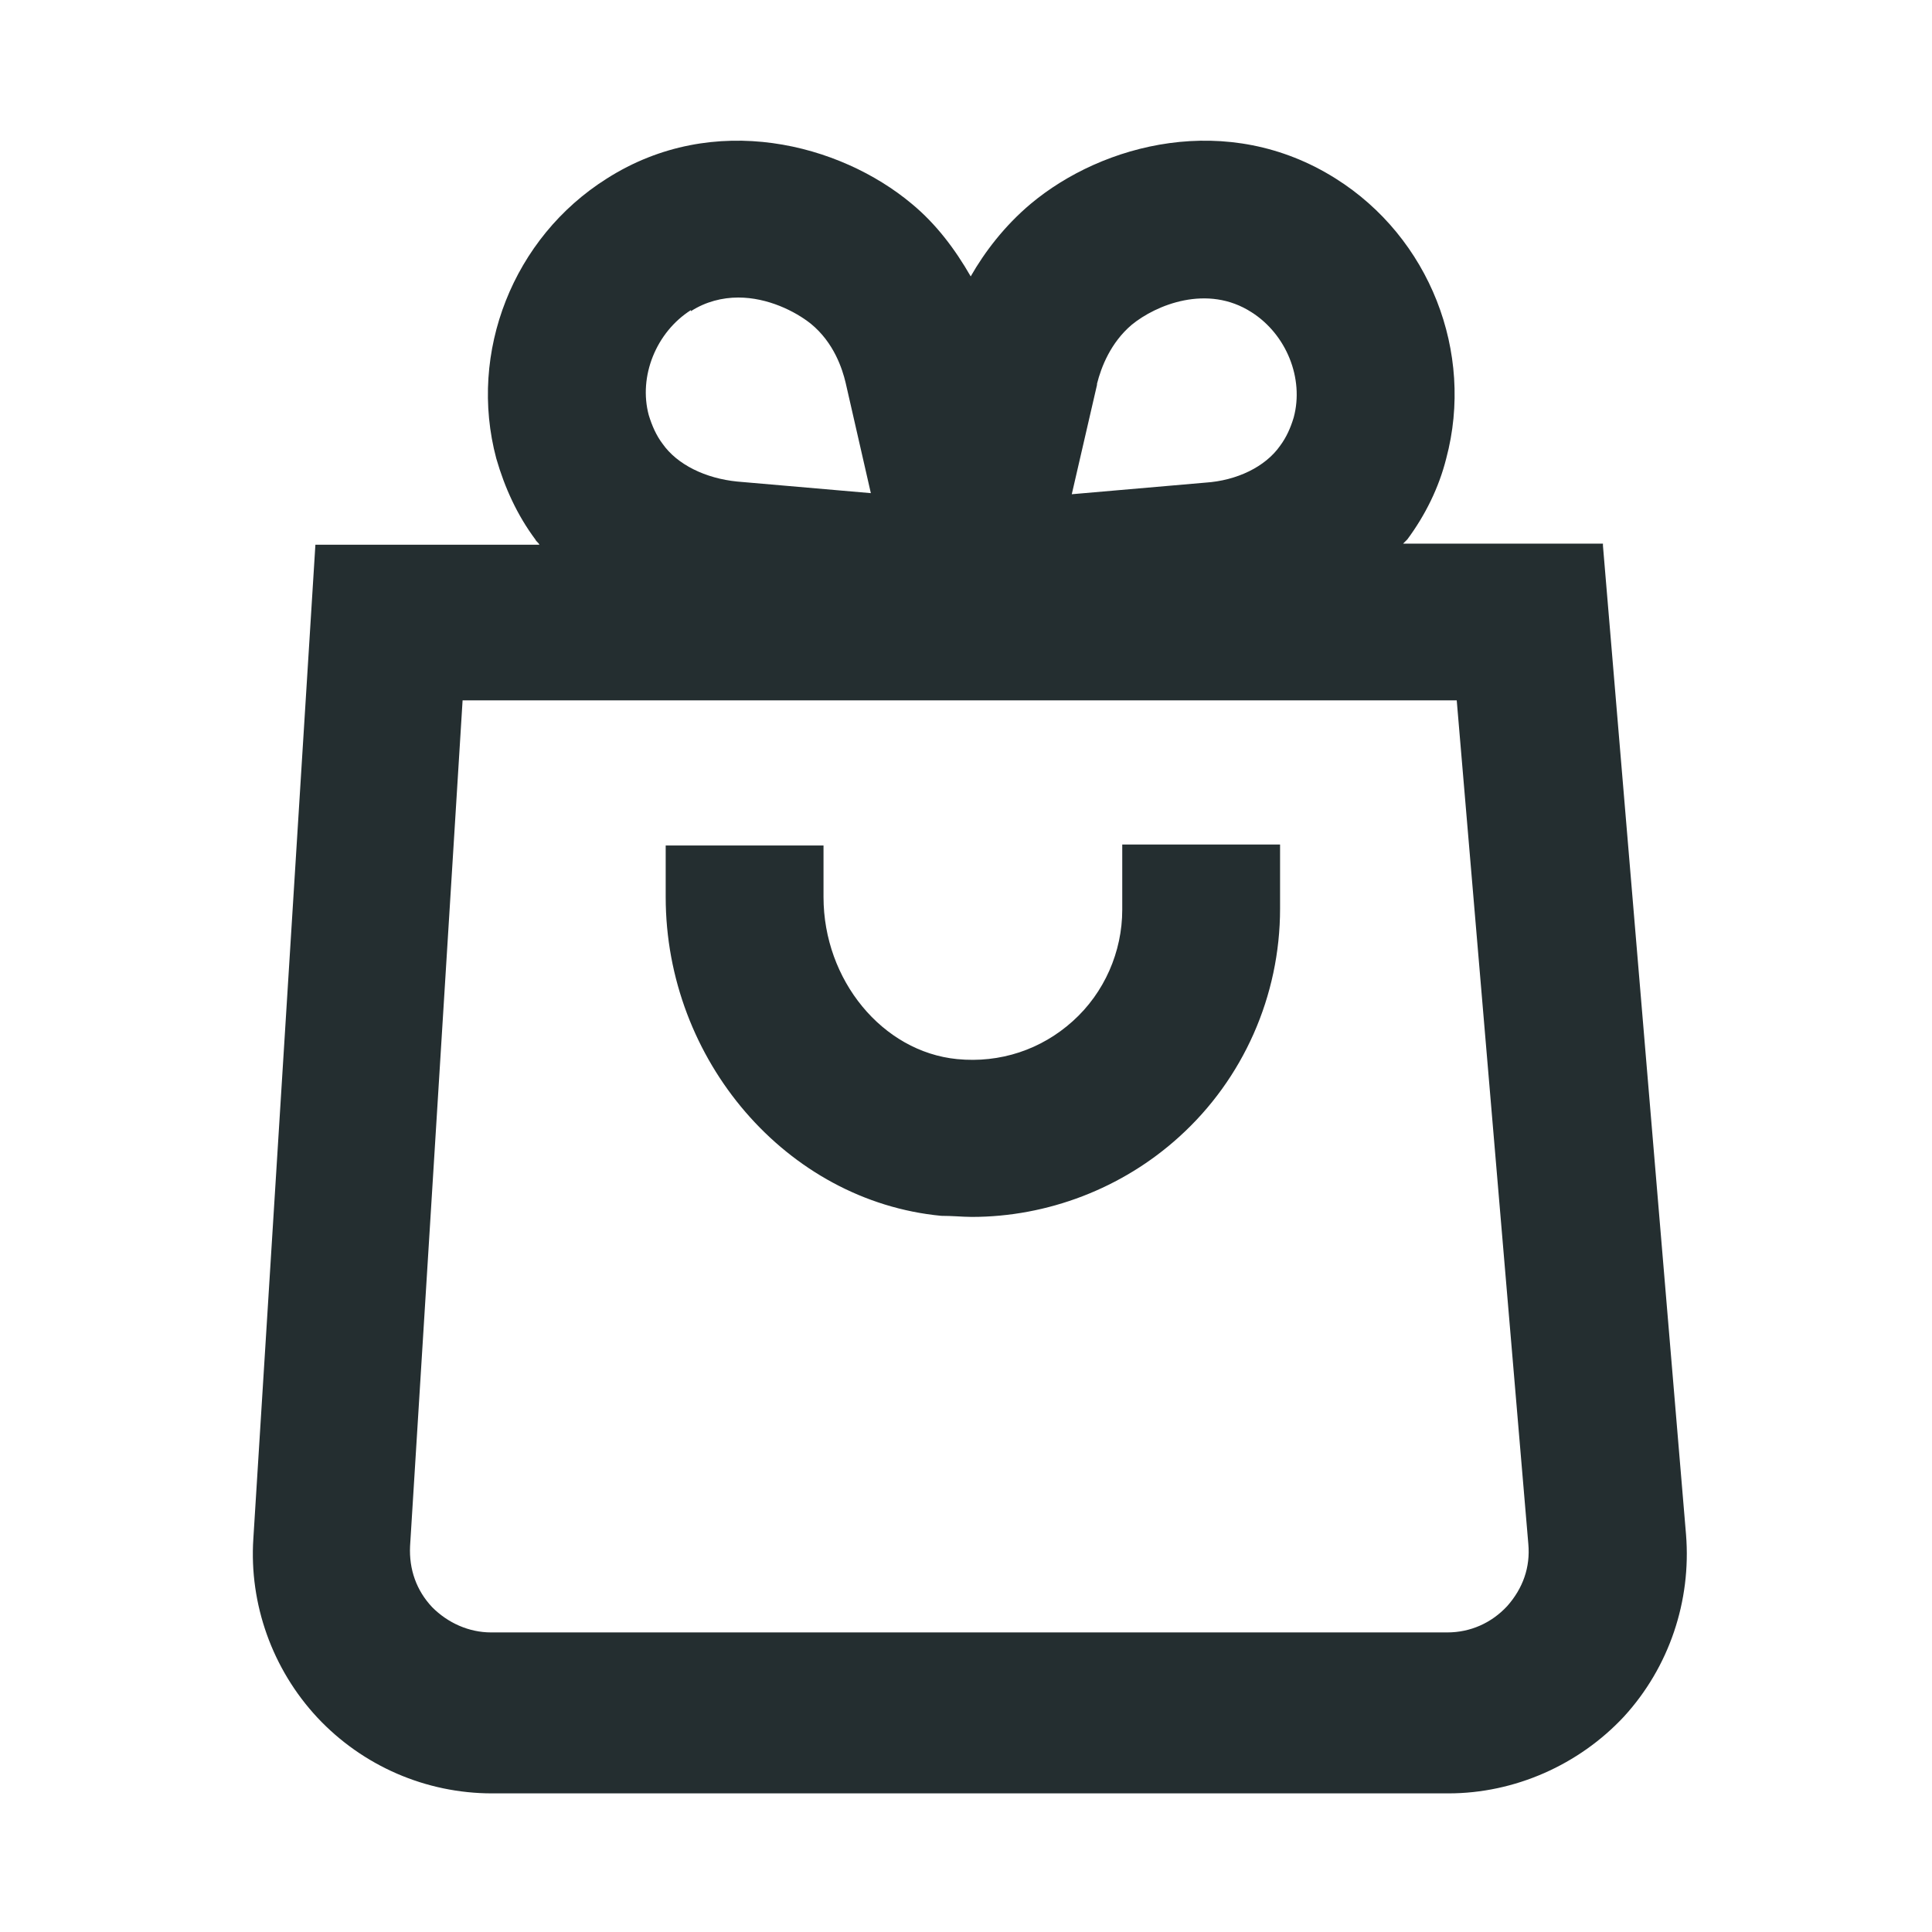 <svg width="16" height="16" viewBox="0 0 16 16" fill="none" xmlns="http://www.w3.org/2000/svg">
<path d="M8.884 8.457C9.146 8.222 9.294 7.882 9.294 7.534V6.994H10.601V7.525C10.601 8.248 10.296 8.936 9.764 9.416C9.294 9.842 8.675 10.078 8.048 10.078C8.005 10.078 7.963 10.075 7.922 10.073C7.88 10.071 7.839 10.069 7.795 10.069C6.515 9.947 5.513 8.78 5.513 7.429V7.002H6.82V7.429C6.82 8.117 7.308 8.71 7.926 8.771C8.283 8.806 8.623 8.692 8.884 8.457Z" fill="#242E30"/>
<path fill-rule="evenodd" clip-rule="evenodd" d="M11.62 4.502H13.275V4.52L13.963 12.709C14.007 13.258 13.824 13.806 13.449 14.216C13.075 14.617 12.543 14.852 11.995 14.852H4.075C3.527 14.852 3.004 14.625 2.629 14.225C2.255 13.824 2.063 13.284 2.098 12.744L2.612 4.511H4.467C4.463 4.502 4.457 4.496 4.45 4.489C4.443 4.483 4.437 4.476 4.433 4.467C4.284 4.267 4.18 4.04 4.11 3.797C3.875 2.917 4.25 1.967 5.025 1.479C5.914 0.913 6.959 1.192 7.551 1.688C7.752 1.854 7.909 2.063 8.039 2.289C8.153 2.089 8.318 1.871 8.536 1.688C9.128 1.192 10.165 0.913 11.062 1.479C11.838 1.967 12.212 2.917 11.977 3.797C11.916 4.04 11.803 4.267 11.655 4.467L11.62 4.502ZM9.372 2.69C9.198 2.838 9.12 3.039 9.085 3.178V3.187L8.876 4.093L9.982 3.997C10.243 3.98 10.479 3.866 10.601 3.692C10.653 3.622 10.688 3.544 10.714 3.457C10.801 3.134 10.653 2.769 10.365 2.586C9.999 2.35 9.573 2.525 9.372 2.69ZM6.114 2.464C5.983 2.464 5.844 2.498 5.722 2.577V2.568C5.434 2.751 5.286 3.117 5.373 3.439C5.4 3.526 5.434 3.605 5.487 3.675C5.609 3.849 5.844 3.962 6.105 3.988L7.212 4.084L7.003 3.169C6.976 3.056 6.907 2.838 6.715 2.681C6.584 2.577 6.358 2.464 6.114 2.464ZM11.986 13.519C12.177 13.519 12.352 13.441 12.482 13.301C12.613 13.153 12.674 12.979 12.657 12.787L12.064 5.8H3.831L3.396 12.805C3.387 12.996 3.448 13.171 3.579 13.31C3.709 13.441 3.884 13.519 4.067 13.519H11.986Z" fill="#242E30"/>
</svg>

